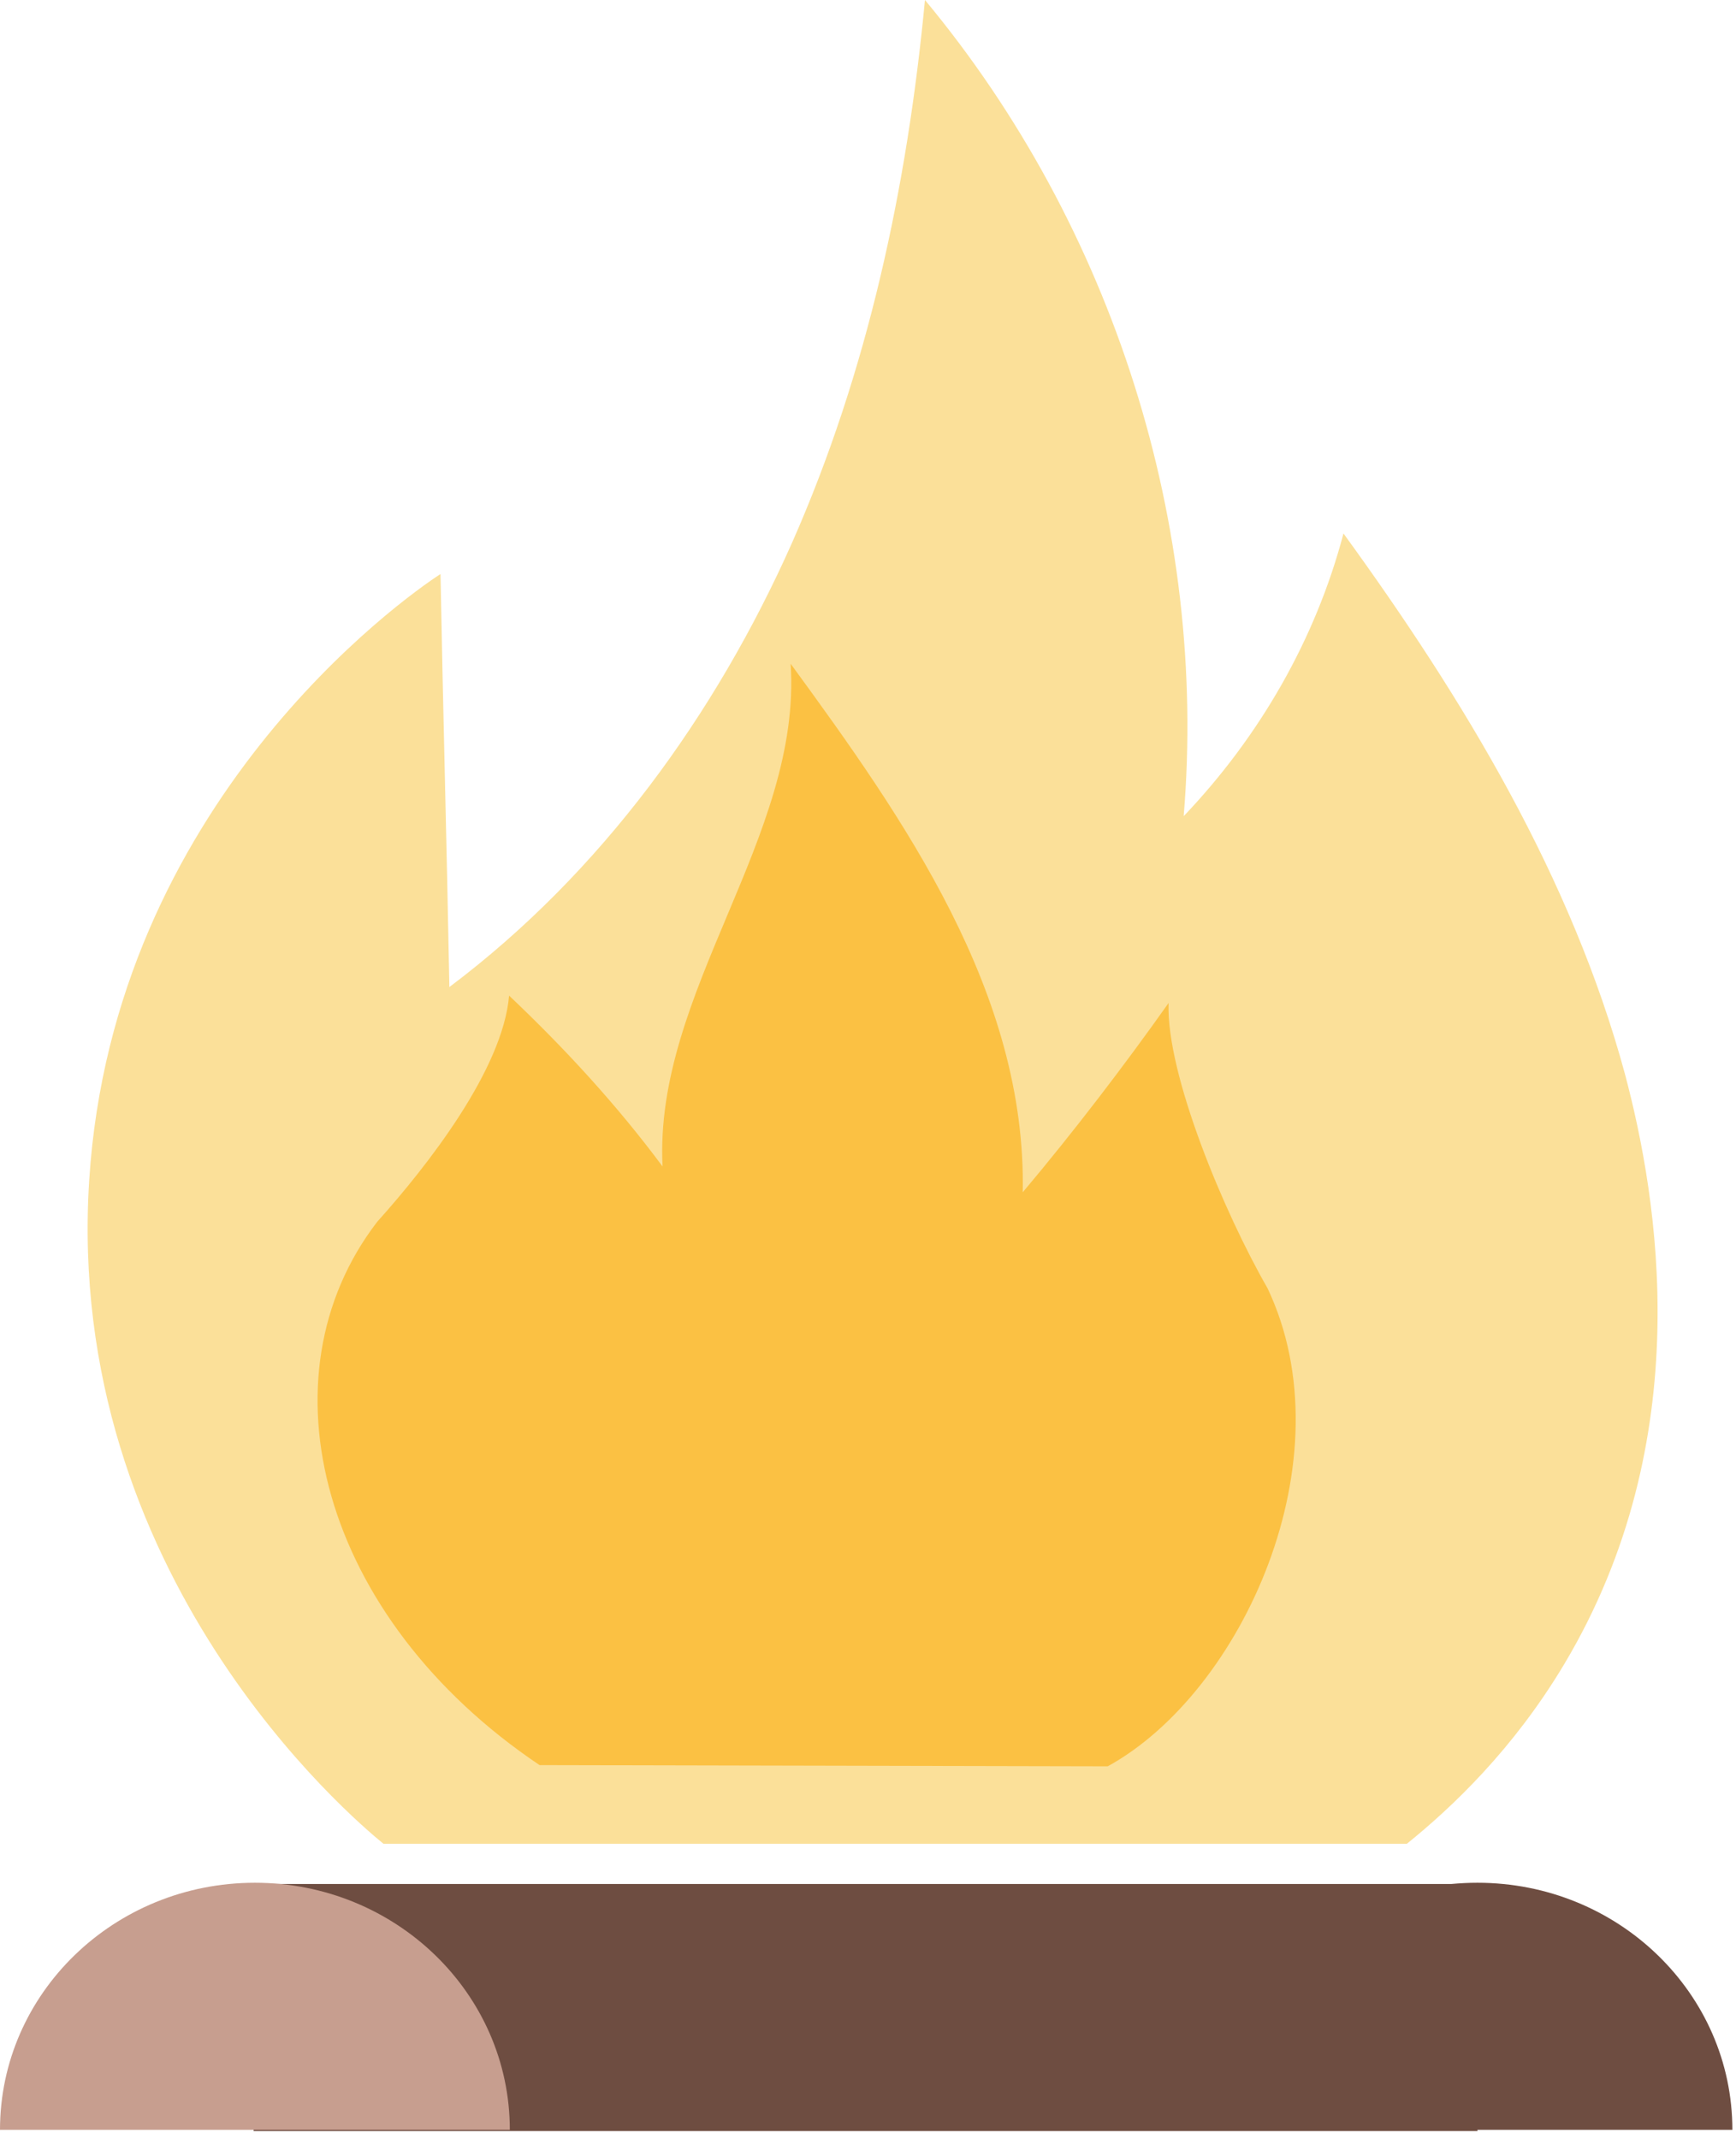 <svg width="216" height="266" viewBox="0 0 216 266" fill="none" xmlns="http://www.w3.org/2000/svg">
<path d="M47.709 229.306C43.765 226.096 7.945 195.828 11.101 146.756C14.099 99.978 50.077 74.448 54.81 71.391C55.126 88.512 55.599 105.634 55.915 122.755C74.85 108.538 89.052 88.818 98.52 67.569C107.988 46.167 112.879 23.236 115.088 0C138.6 28.281 150.277 65.429 147.279 101.506C156.746 91.57 163.689 79.493 167.161 66.346C182.152 86.984 195.564 109.15 202.192 133.609C206.294 149.049 211.344 179.012 194.617 206.987C188.306 217.535 180.731 224.72 175.051 229.306" fill="#FBE099"/>
<path d="M137.825 219.676C154.551 210.504 167.806 181.458 157.707 160.209C152.342 150.884 145.084 133.61 145.399 124.743C139.876 132.54 133.564 140.795 127.253 148.285C127.726 123.52 112.578 101.965 98.376 82.551C99.796 104.106 81.334 123.367 82.439 145.075C76.758 137.431 70.288 130.399 63.345 123.826C62.556 132.998 53.246 144.922 46.934 151.954C32.102 171.216 39.834 201.179 67.132 219.523" fill="#FBC143"/>
<path d="M152.115 264.884C152.115 247.916 166.317 234.157 183.832 234.157C201.348 234.157 215.549 247.916 215.549 264.884H152.115Z" fill="#6E4D41"/>
<path d="M183.832 234.31H31.559V265.037H183.832V234.31Z" fill="#6E4D41"/>
<path d="M0 264.884C0 247.916 14.202 234.157 31.717 234.157C49.232 234.157 63.434 247.916 63.434 264.884H0Z" fill="#C79E8F"/>
</svg>
